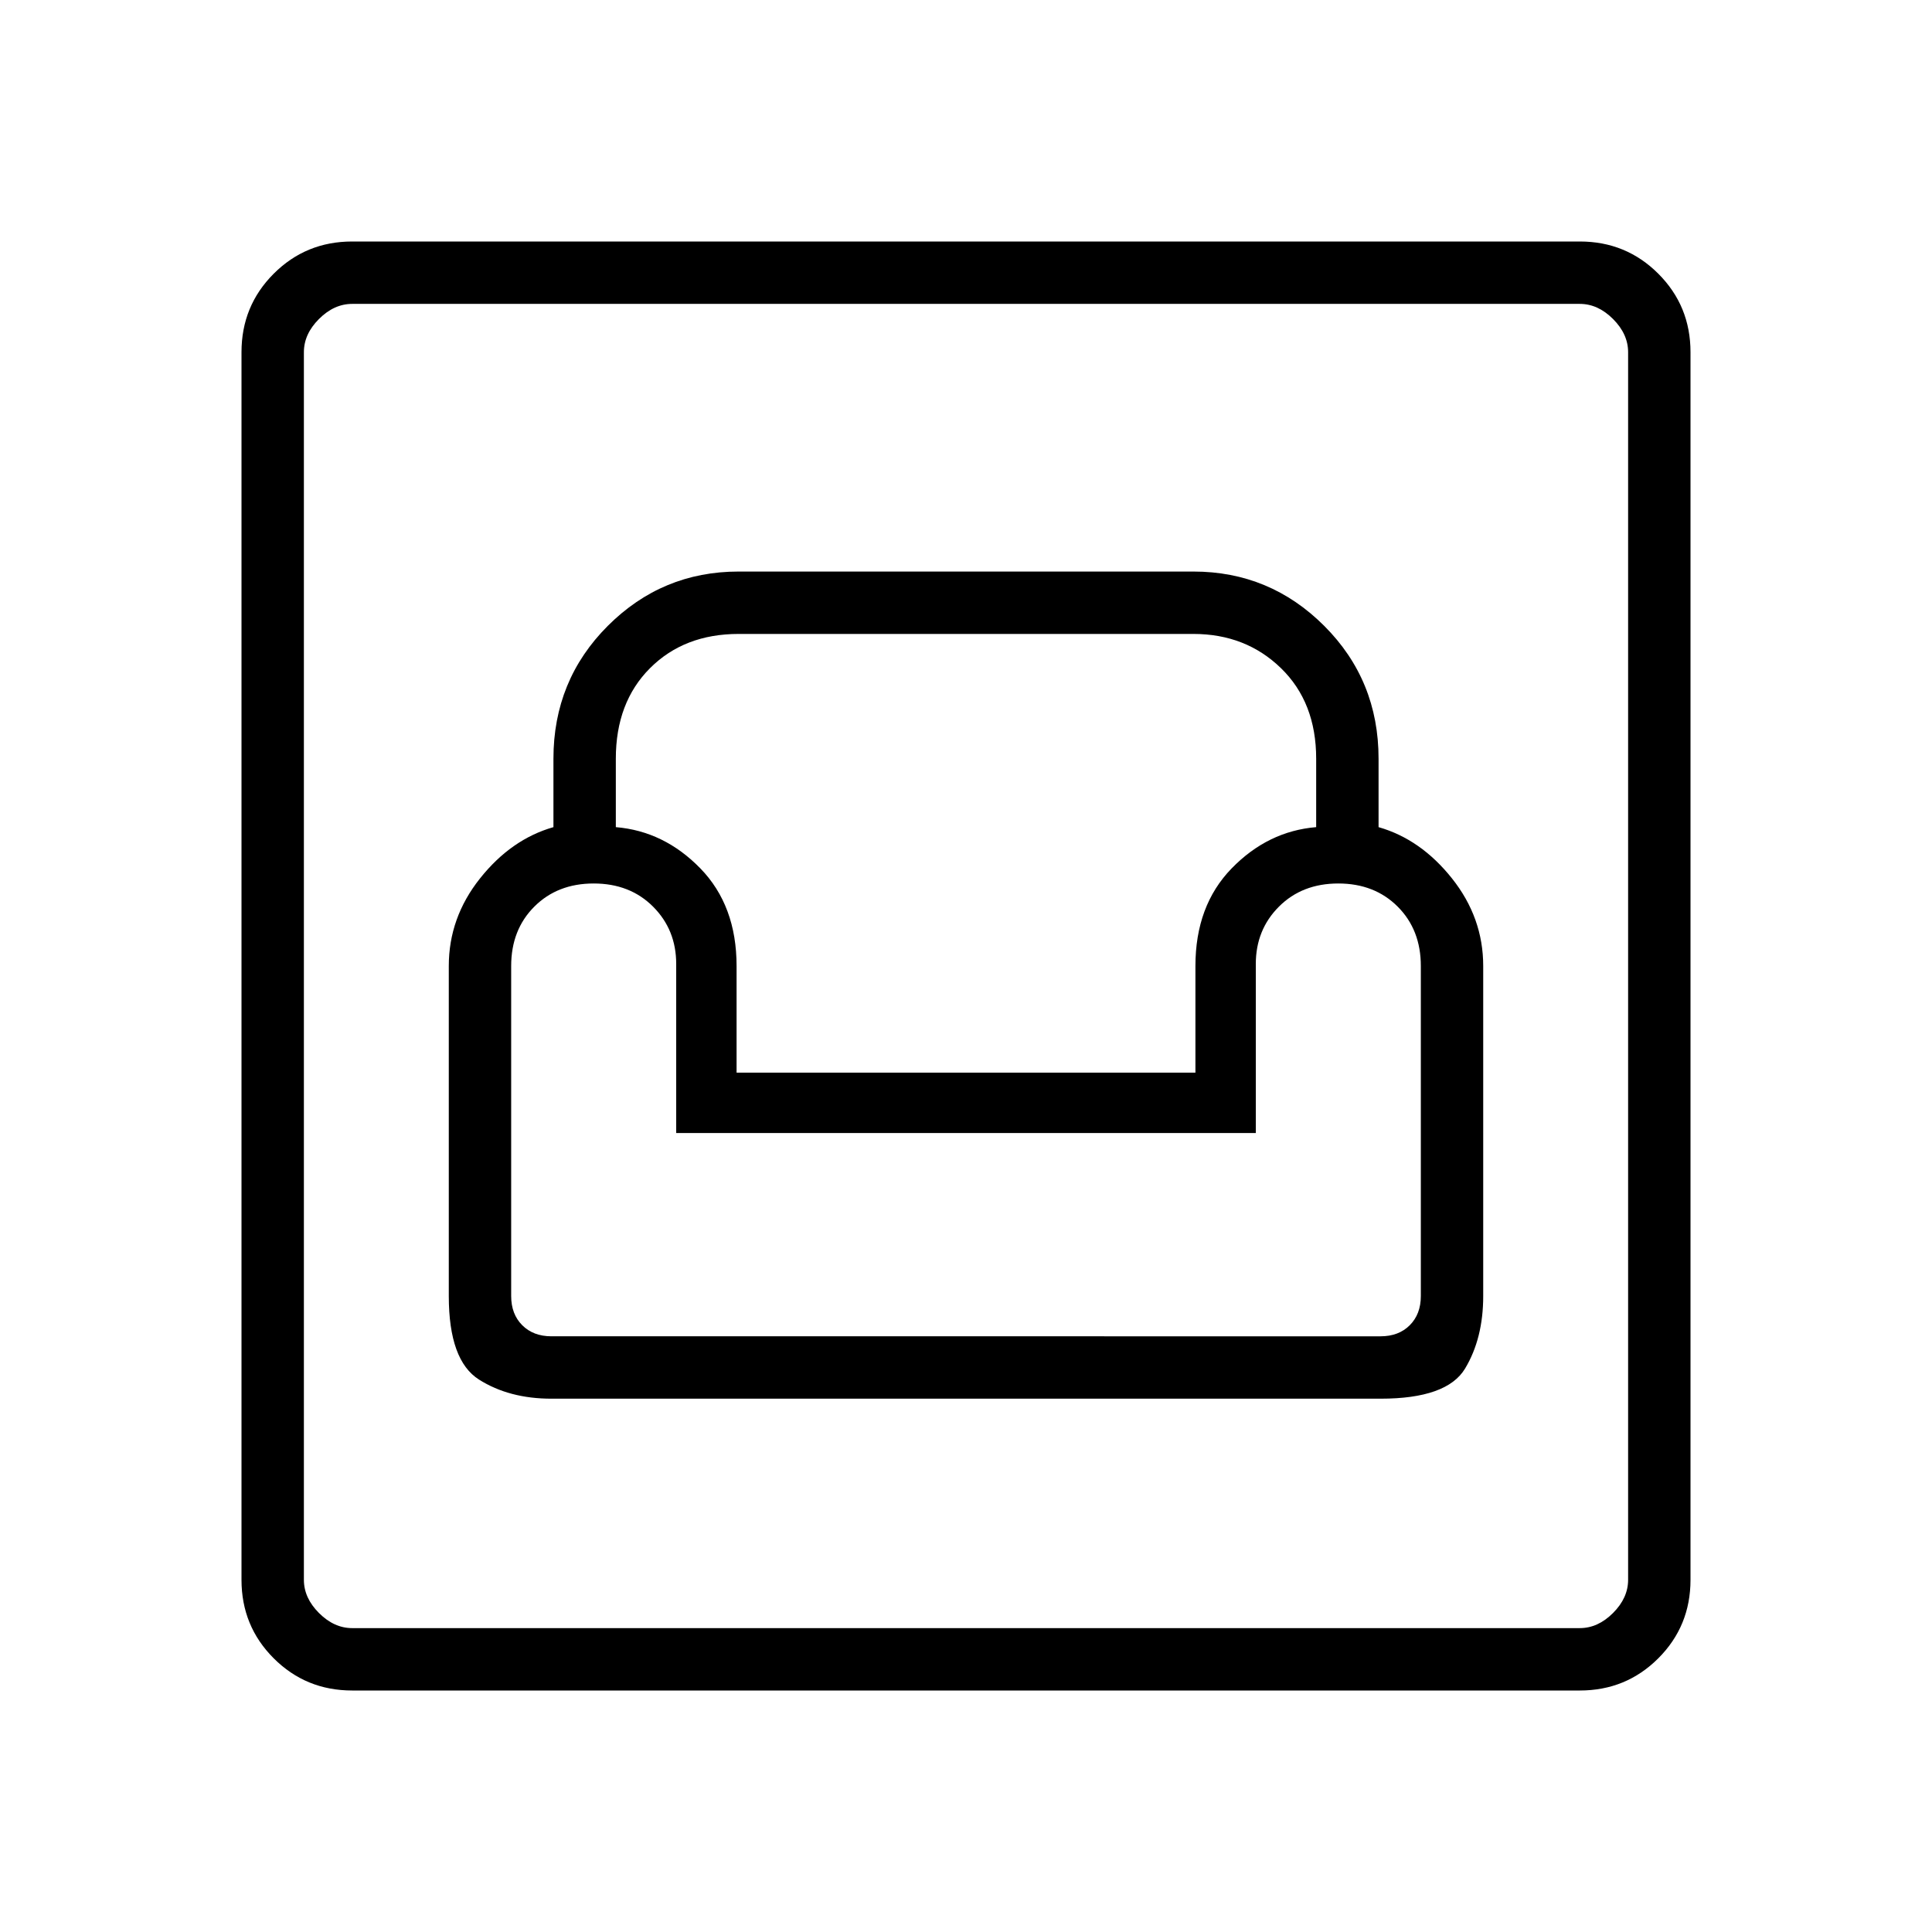 <svg xmlns="http://www.w3.org/2000/svg" height="48" width="48"><path d="M8.75 42q-1.15 0-1.95-.8T6 39.25V8.75q0-1.15.8-1.95T8.75 6h30.5q1.15 0 1.95.8t.8 1.95v30.5q0 1.15-.8 1.95t-1.95.8Zm0-1.55h30.5q.45 0 .825-.375.375-.375.375-.825V8.75q0-.45-.375-.825-.375-.375-.825-.375H8.75q-.45 0-.825.375-.375.375-.375.825v30.5q0 .45.375.825.375.375.825.375Zm4.95-5.7h20.6q1.65 0 2.1-.75.45-.75.45-1.8V24q0-1.2-.775-2.175-.775-.975-1.825-1.275v-1.7q0-1.95-1.35-3.3-1.35-1.35-3.25-1.35h-11.3q-1.9 0-3.25 1.35t-1.35 3.3v1.7q-1.05.3-1.825 1.275-.775.975-.775 2.175v8.2q0 1.6.75 2.075.75.475 1.8.475Zm0-1.55q-.45 0-.725-.275-.275-.275-.275-.725V24q0-.9.575-1.475.575-.575 1.475-.575.9 0 1.475.575.575.575.575 1.425v4.2h14.4v-4.2q0-.85.575-1.425.575-.575 1.475-.575.9 0 1.475.575.575.575.575 1.475v8.2q0 .45-.275.725-.275.275-.725.275Zm4.6-6.55V24q0-1.5-.9-2.425-.9-.925-2.1-1.025v-1.7q0-1.4.85-2.25.85-.85 2.2-.85h11.3q1.3 0 2.175.85.875.85.875 2.25v1.7q-1.2.1-2.1 1.025-.9.925-.9 2.425v2.65ZM7.55 40.45V7.55v32.9Z"/></svg>